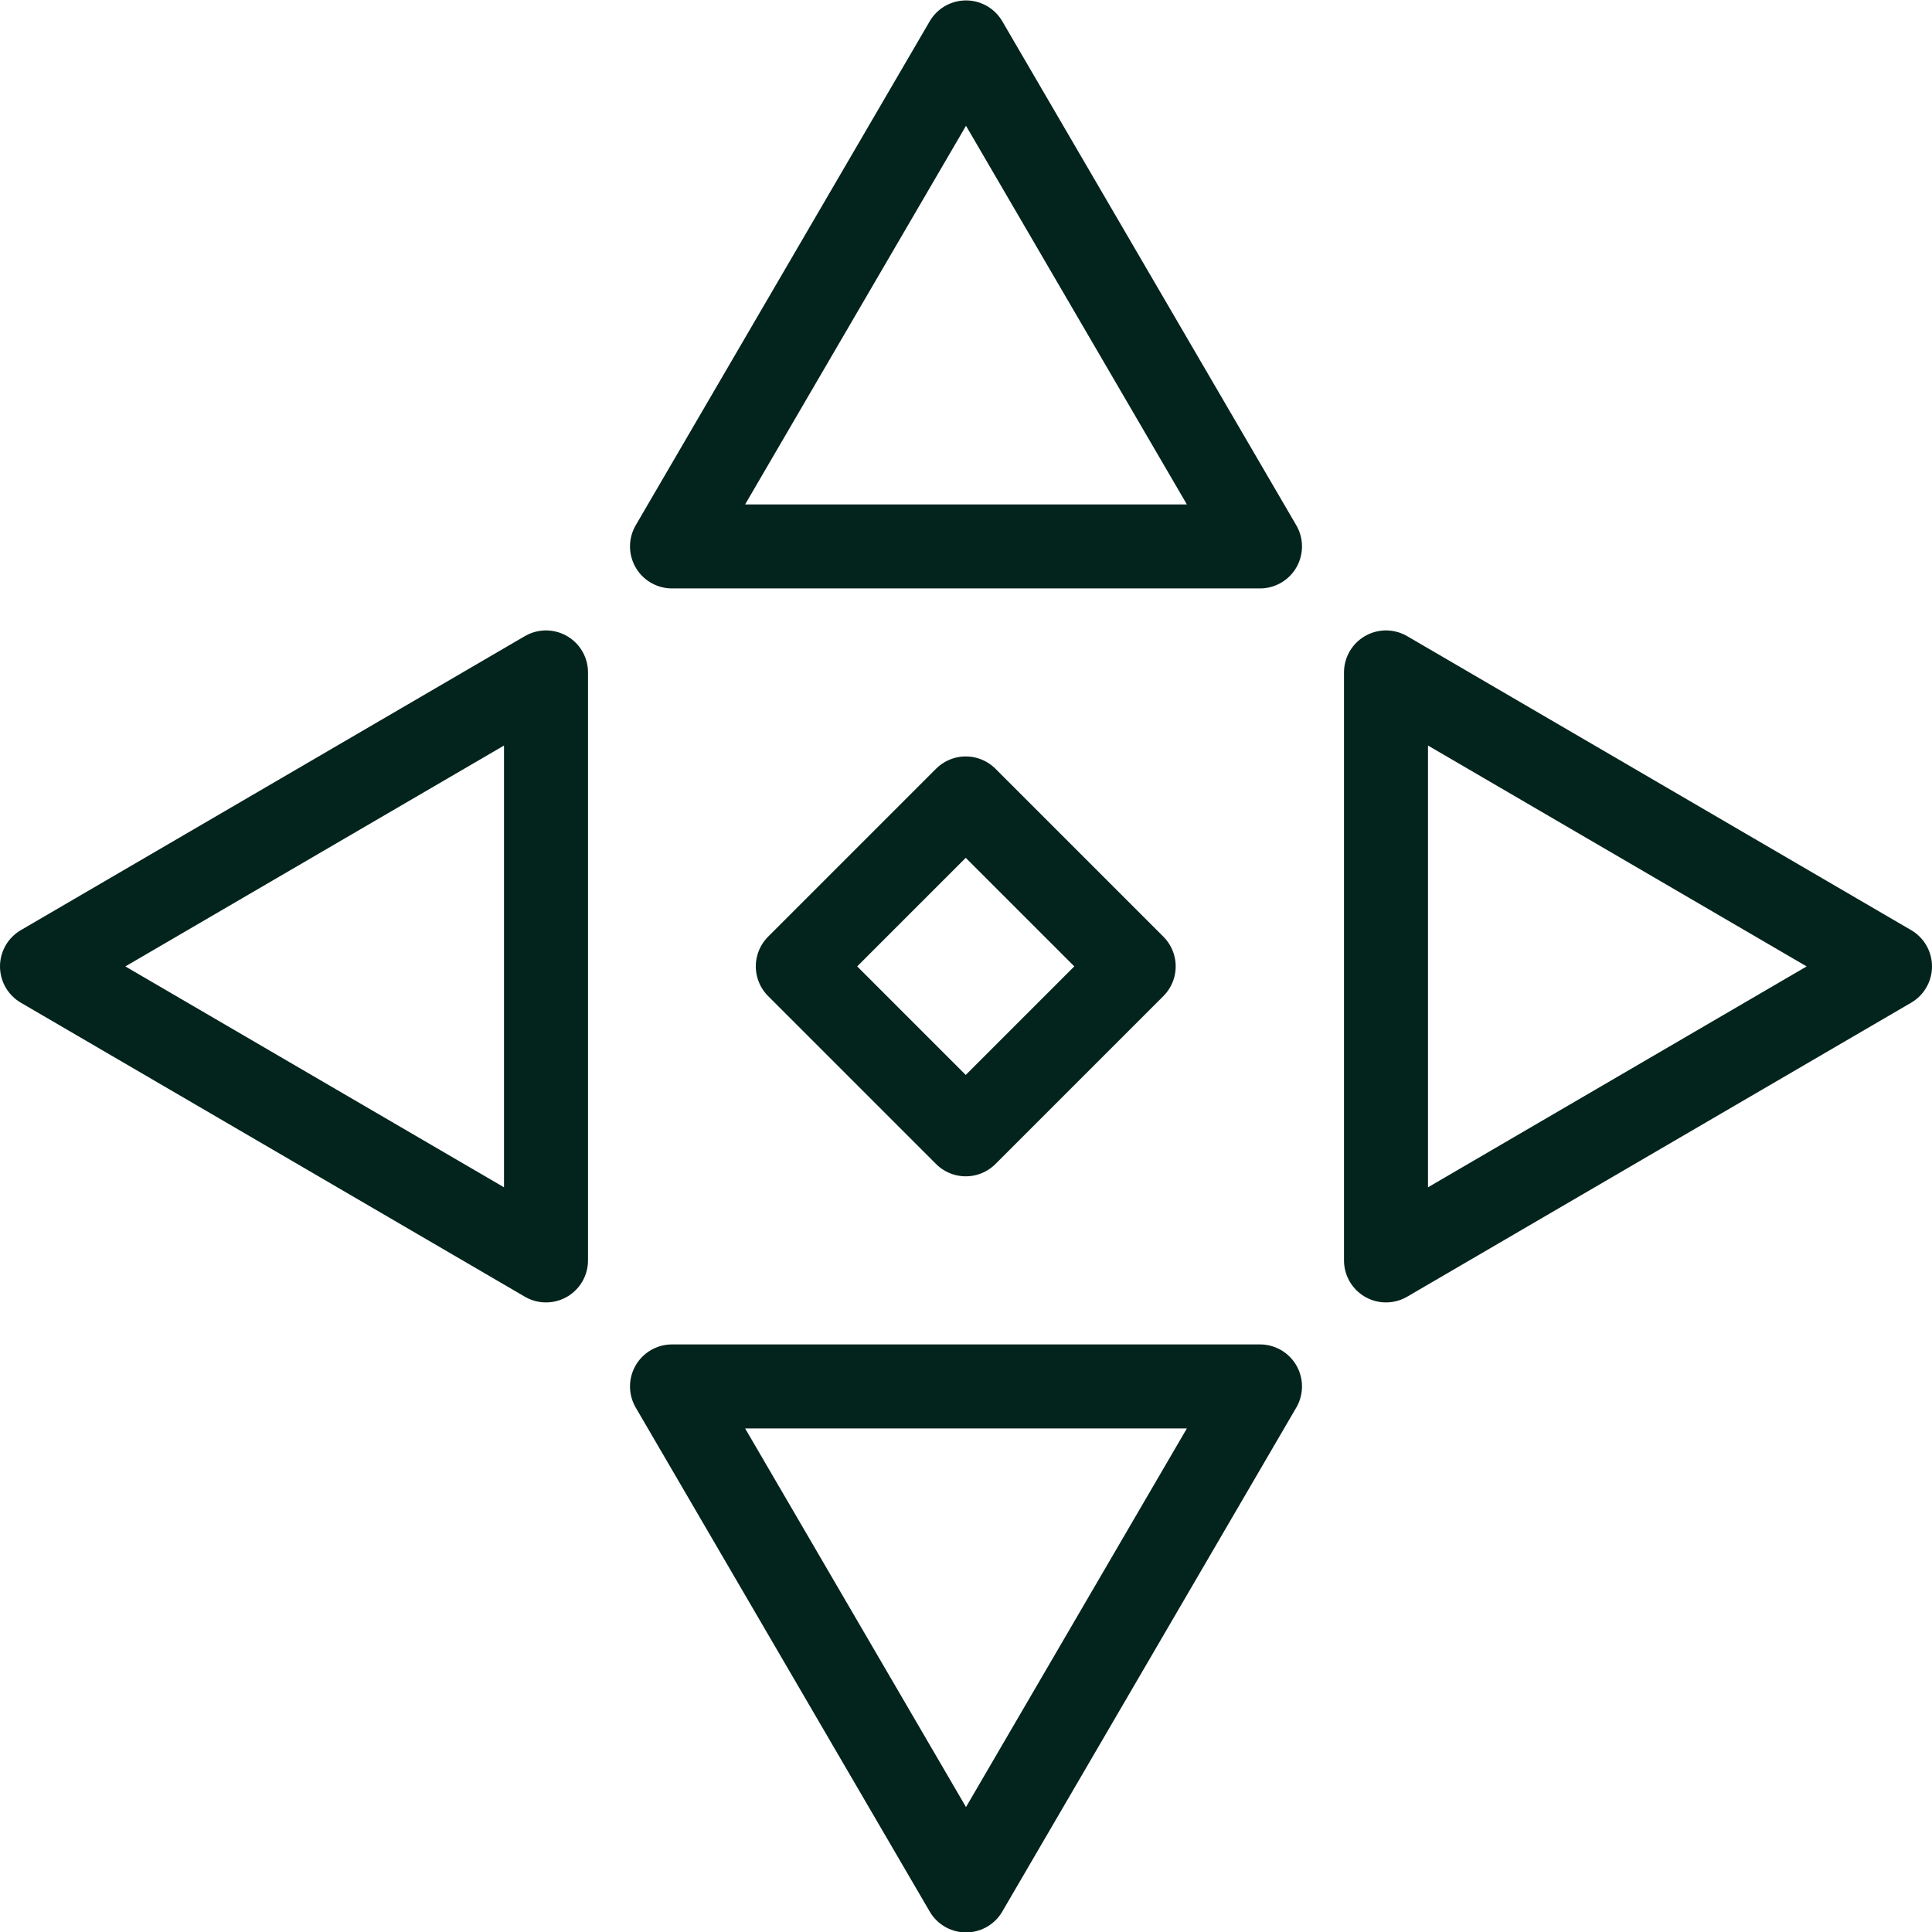 <svg width="23" height="23" xmlns="http://www.w3.org/2000/svg">

 <g>
  <title>background</title>
  <rect fill="none" id="canvas_background" height="25" width="25" y="-1" x="-1"/>
 </g>
 <g>
  <title>Layer 1</title>
  <rect id="svg_2" y="10.382" x="10.79" width="2.828" transform="matrix(0.707,-0.707,0.707,0.707,-5.471,11.793) " stroke-miterlimit="10" stroke-linejoin="round" stroke-linecap="round" stroke="#03241c" height="2.828" fill="none"/>
  <polygon id="svg_3" stroke-miterlimit="10" stroke-linejoin="round" stroke-linecap="round" stroke="#03241c" points="16.5,15.005 22.5,11.505 16.5,8.005 " fill="none"/>
  <polygon id="svg_4" stroke-miterlimit="10" stroke-linejoin="round" stroke-linecap="round" stroke="#03241c" points="6.5,15.005 0.5,11.505 6.5,8.005 " fill="none"/>
  <polygon id="svg_5" stroke-miterlimit="10" stroke-linejoin="round" stroke-linecap="round" stroke="#03241c" points="15,6.505 11.5,0.505 8,6.505 " fill="none"/>
  <polygon id="svg_6" stroke-miterlimit="10" stroke-linejoin="round" stroke-linecap="round" stroke="#03241c" points="15,16.505 11.5,22.505 8,16.505 " fill="none"/>
 </g>
</svg>